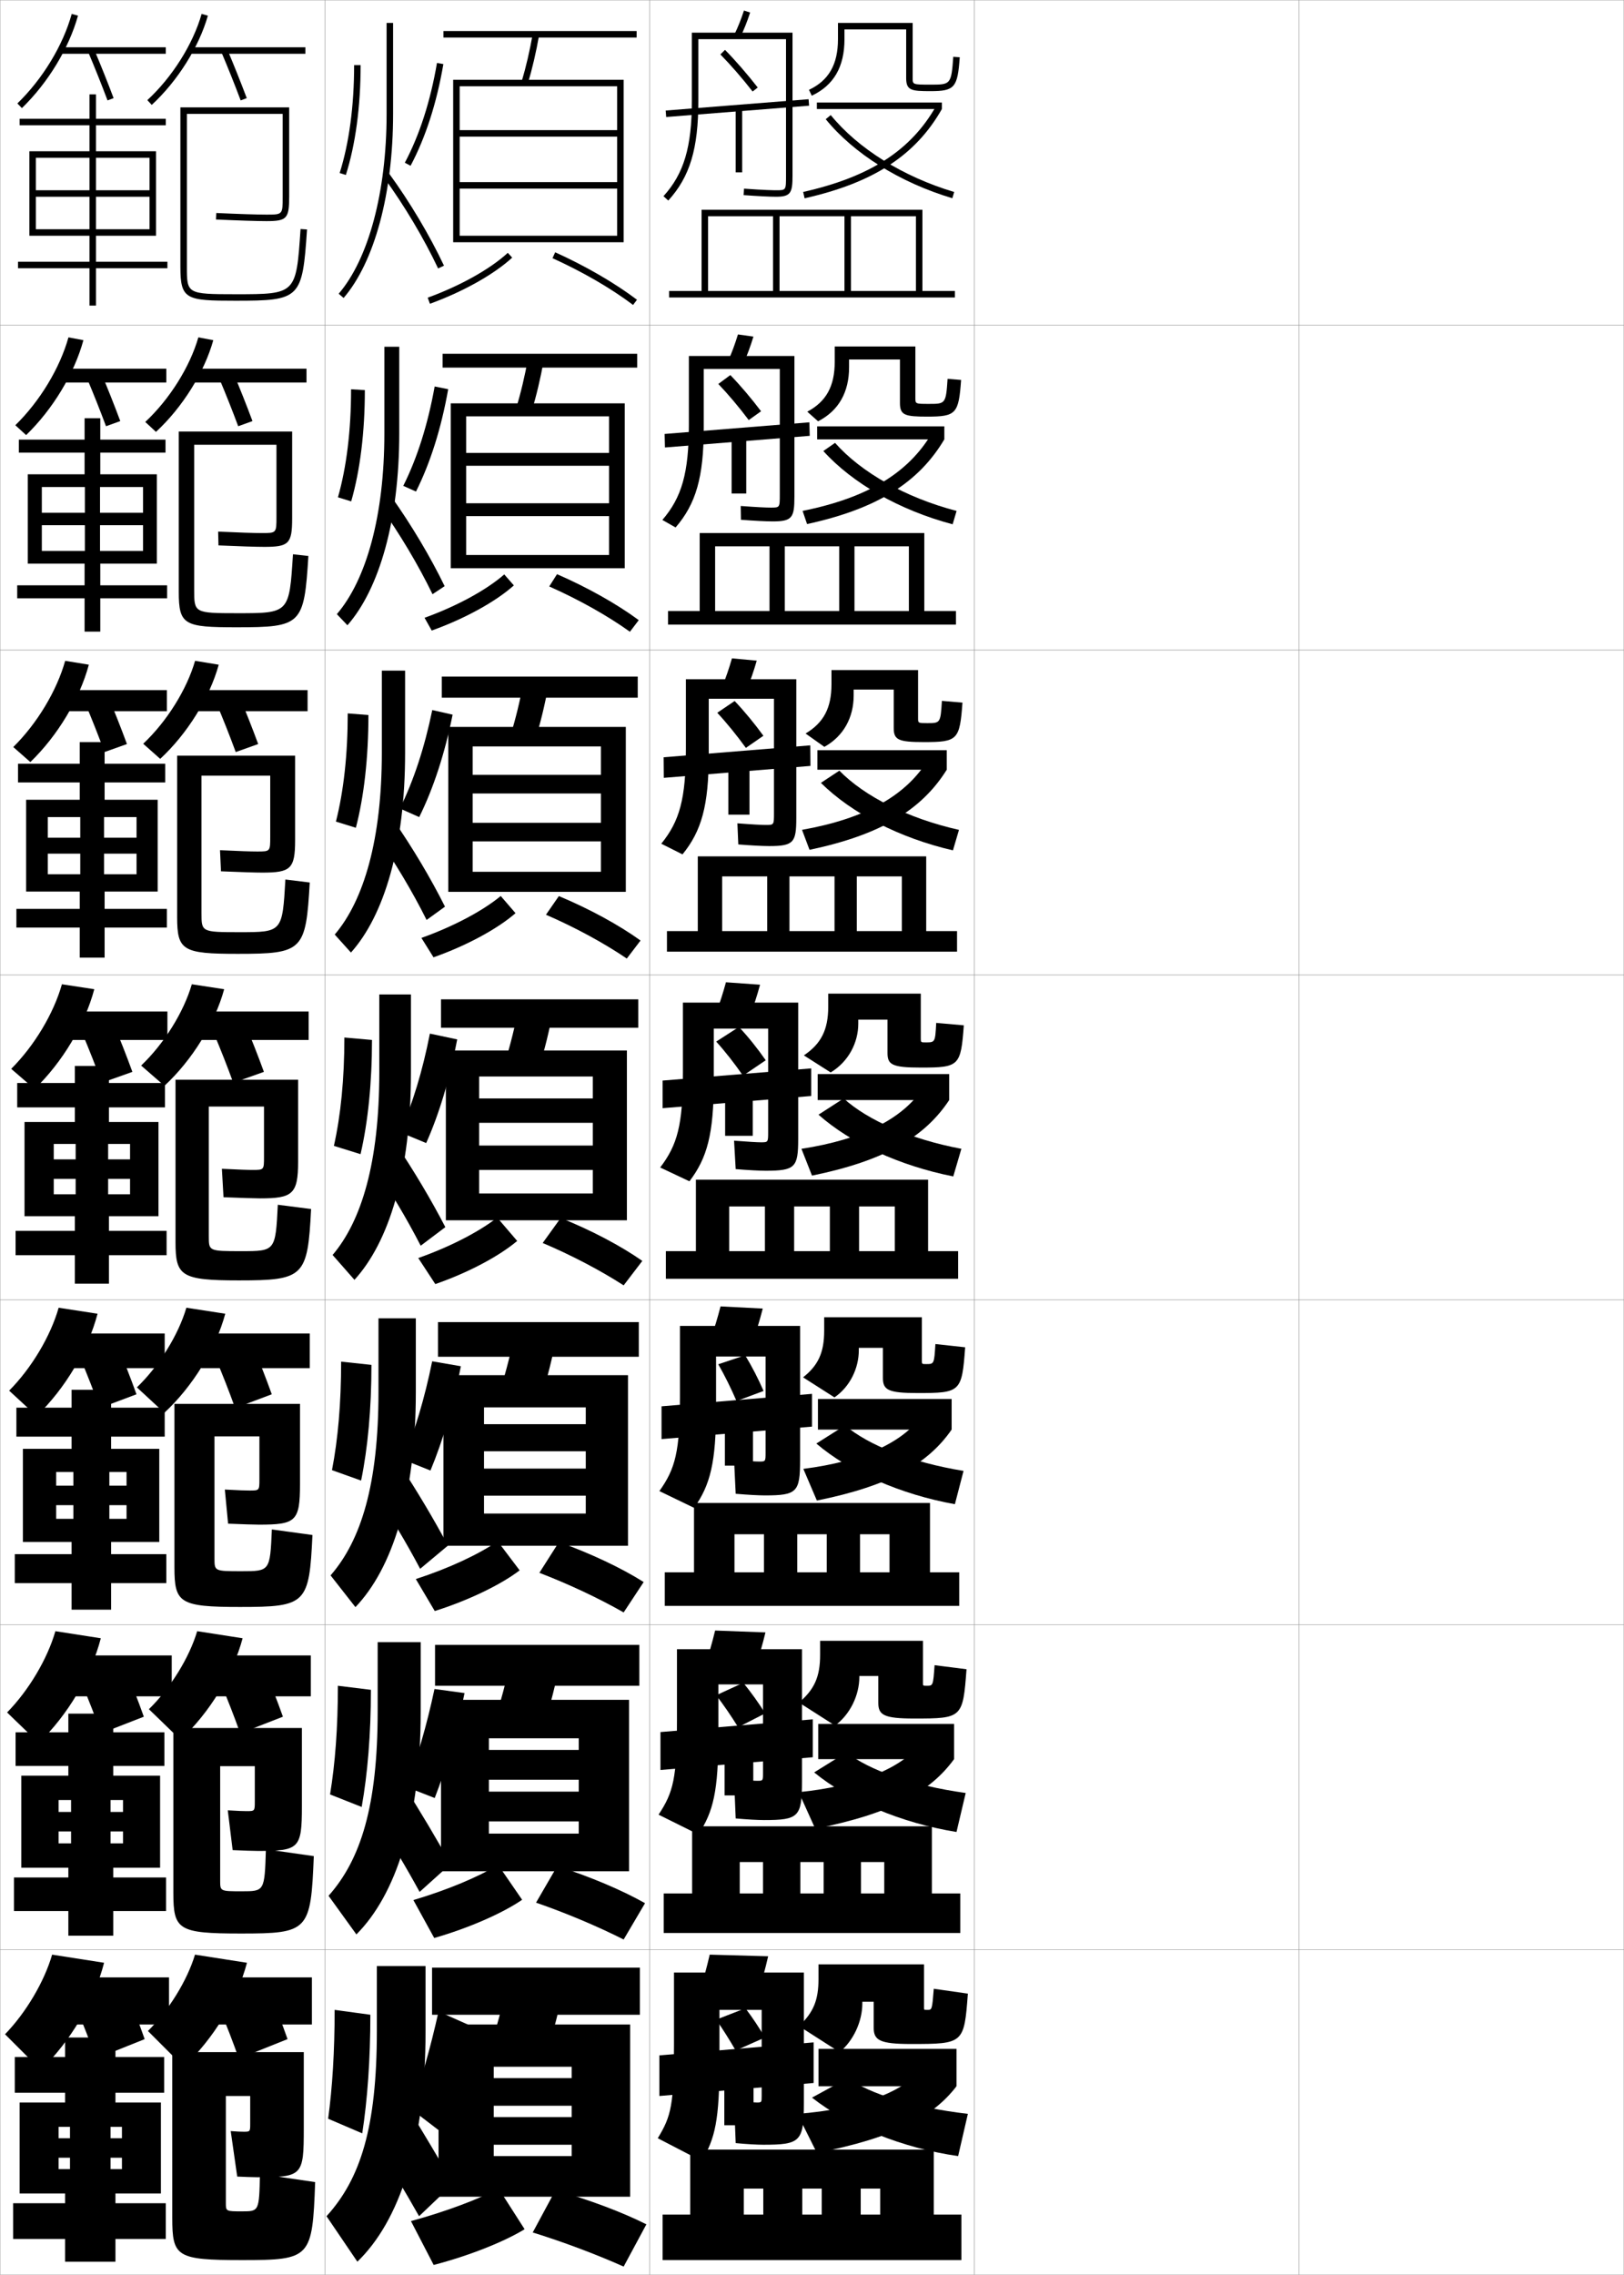 <?xml version="1.0" encoding="utf-8"?>
<!-- Generator: Adobe Illustrator 11 Build 225, SVG Export Plug-In . SVG Version: 6.0.0 Build 78)  -->
<!DOCTYPE svg PUBLIC "-//W3C//DTD SVG 1.0//EN"    "http://www.w3.org/TR/2001/REC-SVG-20010904/DTD/svg10.dtd">
<svg  xmlns="http://www.w3.org/2000/svg" xmlns:xlink="http://www.w3.org/1999/xlink" xmlns:a="http://ns.adobe.com/AdobeSVGViewerExtensions/3.0/"
	 width="500.1" height="700.1" viewBox="0 0 500.1 700.1"
	 overflow="visible" enable-background="new 0 0 500.1 700.1" xml:space="preserve">
		<g id="glyphs">
			<g>
				<rect x="0.05" y="0.05" fill="none" stroke="#999999" stroke-width="0.1" width="100" height="100"/> 
				<rect x="0.05" y="100.05" fill="none" stroke="#999999" stroke-width="0.1" width="100" height="100"/> 
				<rect x="0.05" y="200.05" fill="none" stroke="#999999" stroke-width="0.1" width="100" height="100"/> 
				<rect x="0.05" y="300.05" fill="none" stroke="#999999" stroke-width="0.1" width="100" height="100"/> 
				<rect x="0.05" y="400.05" fill="none" stroke="#999999" stroke-width="0.1" width="100" height="100"/> 
				<rect x="0.05" y="500.05" fill="none" stroke="#999999" stroke-width="0.1" width="100" height="100"/> 
				<rect x="0.05" y="600.05" fill="none" stroke="#999999" stroke-width="0.1" width="100" height="100"/> 
				<rect x="100.05" y="0.05" fill="none" stroke="#999999" stroke-width="0.1" width="100" height="100"/> 
				<rect x="100.05" y="100.05" fill="none" stroke="#999999" stroke-width="0.1" width="100" height="100"/> 
				<rect x="100.05" y="200.05" fill="none" stroke="#999999" stroke-width="0.1" width="100" height="100"/> 
				<rect x="100.05" y="300.05" fill="none" stroke="#999999" stroke-width="0.1" width="100" height="100"/> 
				<rect x="100.05" y="400.05" fill="none" stroke="#999999" stroke-width="0.1" width="100" height="100"/> 
				<rect x="100.05" y="500.05" fill="none" stroke="#999999" stroke-width="0.1" width="100" height="100"/> 
				<rect x="100.05" y="600.05" fill="none" stroke="#999999" stroke-width="0.1" width="100" height="100"/> 
				<rect x="200.05" y="0.05" fill="none" stroke="#999999" stroke-width="0.1" width="100" height="100"/> 
				<rect x="200.05" y="100.05" fill="none" stroke="#999999" stroke-width="0.1" width="100" height="100"/> 
				<rect x="200.05" y="200.05" fill="none" stroke="#999999" stroke-width="0.1" width="100" height="100"/> 
				<rect x="200.05" y="300.05" fill="none" stroke="#999999" stroke-width="0.1" width="100" height="100"/> 
				<rect x="200.05" y="400.05" fill="none" stroke="#999999" stroke-width="0.1" width="100" height="100"/> 
				<rect x="200.05" y="500.05" fill="none" stroke="#999999" stroke-width="0.1" width="100" height="100"/> 
				<rect x="200.05" y="600.05" fill="none" stroke="#999999" stroke-width="0.1" width="100" height="100"/> 
				<rect x="300.05" y="0.05" fill="none" stroke="#999999" stroke-width="0.1" width="100" height="100"/> 
				<rect x="300.05" y="100.05" fill="none" stroke="#999999" stroke-width="0.1" width="100" height="100"/> 
				<rect x="300.05" y="200.05" fill="none" stroke="#999999" stroke-width="0.1" width="100" height="100"/> 
				<rect x="300.05" y="300.05" fill="none" stroke="#999999" stroke-width="0.1" width="100" height="100"/> 
				<rect x="300.05" y="400.05" fill="none" stroke="#999999" stroke-width="0.1" width="100" height="100"/> 
				<rect x="300.05" y="500.05" fill="none" stroke="#999999" stroke-width="0.1" width="100" height="100"/> 
				<rect x="300.05" y="600.05" fill="none" stroke="#999999" stroke-width="0.1" width="100" height="100"/> 
				<rect x="400.05" y="0.05" fill="none" stroke="#999999" stroke-width="0.1" width="100" height="100"/> 
				<rect x="400.05" y="100.05" fill="none" stroke="#999999" stroke-width="0.1" width="100" height="100"/> 
				<rect x="400.05" y="200.05" fill="none" stroke="#999999" stroke-width="0.1" width="100" height="100"/> 
				<rect x="400.05" y="300.05" fill="none" stroke="#999999" stroke-width="0.1" width="100" height="100"/> 
				<rect x="400.05" y="400.05" fill="none" stroke="#999999" stroke-width="0.1" width="100" height="100"/> 
				<rect x="400.05" y="500.05" fill="none" stroke="#999999" stroke-width="0.1" width="100" height="100"/> 
				<rect x="400.05" y="600.05" fill="none" stroke="#999999" stroke-width="0.1" width="100" height="100"/> 
			</g>
			<g>
				<path d="M119.05,7.05v28c0,23.918-5.518,44.609-14.758,55.348l1.516,1.305
					c9.544-11.091,15.242-32.27,15.242-56.652v-28H119.05z"/>
				<path d="M118.242,54.64c6.245,8.557,12.321,18.754,16.673,27.977l1.809-0.854
					c-4.402-9.331-10.55-19.647-16.866-28.303L118.242,54.64z"/>
				<path d="M109.05,20.05c0,12.539-1.54,24.019-4.453,33.197l1.906,0.605
					c2.975-9.372,4.547-21.061,4.547-33.803H109.05z"/>
				<path d="M124.667,50.081l1.766,0.938c4.635-8.732,8.033-19.263,10.103-31.299
					l-1.971-0.34C132.531,31.208,129.201,41.536,124.667,50.081z"/>
			</g>
			<g>
				<path d="M118.363,106.716v26.667c0,25.191-5.508,44.979-14.632,55.624l3.255,3.42
					c9.864-11.227,15.96-32.477,15.96-59.044v-26.667H118.363z"/>
				<path d="M136.924,180.394c-4.383-9.022-10.253-18.875-16.388-27.502l-3.491,2.913
					c5.972,8.335,11.791,18.088,16.145,27.064L136.924,180.394z"/>
				<path d="M104.068,153.048l4.08,1.259c2.742-9.517,4.206-21.322,4.206-34.252
					l-4.242-0.254C108.112,132.402,106.714,143.787,104.068,153.048z"/>
				<path d="M128.099,151.274c4.438-8.856,7.783-19.466,9.918-31.499l-4.167-0.833
					c-2.106,11.718-5.362,21.995-9.665,30.584L128.099,151.274z"/>
			</g>
			<g>
				<path d="M117.582,206.383v25.334c0,26.464-5.497,45.348-14.505,55.898l4.994,5.536
					c10.185-11.361,16.678-32.683,16.678-61.435v-25.334H117.582z"/>
				<path d="M137.03,279.025c-4.364-8.714-9.957-18.104-15.91-26.702l-5.366,4.646
					c5.698,8.113,11.26,17.421,15.616,26.151L137.03,279.025z"/>
				<path d="M103.446,252.848l6.142,1.906c2.51-9.66,3.865-21.582,3.865-34.702
					l-6.371-0.502C107.081,232.215,105.823,243.506,103.446,252.848z"/>
				<path d="M129.094,251.464c4.398-8.904,7.876-19.535,10.286-31.524l-6.266-1.42
					c-2.381,11.568-5.741,21.735-9.962,30.298L129.094,251.464z"/>
			</g>
			<g>
				<g>
					<path d="M116.8,306.05v24c0,27.737-5.486,45.718-14.379,56.174l6.732,7.652
						c10.506-11.497,17.396-32.89,17.396-63.826v-24H116.8z"/>
					<path d="M137.137,377.656c-4.345-8.405-9.661-17.331-15.433-25.901l-7.241,6.38
						c5.424,7.891,10.729,16.754,15.087,25.238L137.137,377.656z"/>
					<path d="M102.823,352.648l8.203,2.553c2.277-9.805,3.523-21.843,3.523-35.151
						l-8.5-0.75C106.05,332.028,104.933,343.225,102.823,352.648z"/>
					<path d="M131.241,351.784c4.046-9.104,7.284-19.873,9.551-31.899l-8.412-1.788
						c-2.252,11.499-5.359,21.671-9.199,30.351L131.241,351.784z"/>
				</g>
				<g>
					<path d="M116.55,405.716v22.668c0,28.396-5.345,45.652-14.752,56.449l7.655,9.768
						c11.278-11.8,18.598-33.863,18.598-66.217v-22.668H116.55z"/>
					<path d="M137.941,475.663c-4.325-8.098-9.365-16.559-14.955-25.102l-8.161,7.92
						c5.149,7.669,10.198,16.087,14.558,24.326L137.941,475.663z"/>
					<path d="M102.232,452.448l8.969,3.203c2.045-9.949,3.182-22.104,3.182-35.602
						l-9.333-1C105.05,431.842,104.073,442.943,102.232,452.448z"/>
					<path d="M132.554,452.567c3.85-9.228,7.034-20.077,9.367-32.1l-8.831-1.52
						c-2.325,11.39-5.357,21.509-8.966,30.233L132.554,452.567z"/>
				</g>
				<g>
					<path d="M116.3,505.383v21.334c0,29.055-5.203,45.587-15.126,56.725l8.577,11.884
						c12.05-12.103,19.799-34.838,19.799-68.608v-21.334H116.3z"/>
					<path d="M138.746,573.669c-4.306-7.788-9.069-15.786-14.478-24.301L115.188,558.828
						c4.875,7.447,9.667,15.42,14.029,23.413L138.746,573.669z"/>
					<path d="M101.641,552.249l9.734,3.852c1.812-10.094,2.841-22.365,2.841-36.051
						l-10.167-1.25C104.05,531.655,103.214,542.662,101.641,552.249z"/>
					<path d="M133.866,553.35c3.653-9.351,6.785-20.28,9.184-32.3l-9.25-1.25
						c-2.398,11.28-5.356,21.347-8.733,30.116L133.866,553.35z"/>
				</g>
			</g>
			<g>
				<path d="M131.05,625.05v-20h-15v20c0,29.714-5.062,45.522-15.5,57l9.5,14
					C122.871,683.645,131.05,660.238,131.05,625.05z"/>
				<path d="M139.55,672.05c-4.286-7.479-8.773-15.014-14-23.5l-10,11
					c4.602,7.226,9.137,14.753,13.5,22.5L139.55,672.05z"/>
				<path d="M101.05,652.05l10.5,4.5c1.58-10.237,2.5-22.626,2.5-36.5l-11-1.5
					C103.05,631.469,102.355,642.381,101.05,652.05z"/>
				<path d="M135.05,655.55c3.457-9.474,6.535-20.483,9-32.5l-9-4
					c-2.471,11.171-5.354,21.185-8.5,30L135.05,655.55z"/>
			</g>
			<g>
				<rect x="136.55" y="9.55" width="59.5" height="2"/> 
				<path d="M160.592,25.264l1.916,0.572c1.414-4.738,2.567-9.682,3.526-15.112
					l-1.969-0.348C163.12,15.729,161.983,20.6,160.592,25.264z"/>
				<polygon points="190.05,72.55 141.55,72.55 141.55,74.55 192.05,74.55 
					192.05,24.55 139.55,24.55 139.55,74.55 141.55,74.55 141.55,26.55 
					190.05,26.55 190.05,40.05 141.55,40.05 141.55,42.05 190.05,42.05 
					190.05,56.05 141.55,56.05 141.55,58.05 190.05,58.05 "/>
				<path d="M131.708,91.61l0.684,1.879c10.253-3.731,19.725-9.041,25.336-14.203
					l-1.355-1.473C150.946,82.807,141.726,87.964,131.708,91.61z"/>
				<path d="M170.138,79.461c9.281,4.2,18.092,9.31,24.809,14.387l1.207-1.596
					c-6.833-5.164-15.779-10.354-25.191-14.613L170.138,79.461z"/>
			</g>
			<g>
				<rect x="136.299" y="108.883" width="59.917" height="4.25"/> 
				<path d="M163.681,126.705c1.501-4.933,2.735-10.112,3.772-15.844l-4.807-0.79
					c-1.026,5.667-2.247,10.785-3.728,15.656L163.681,126.705z"/>
				<polygon points="187.549,170.8 143.55,170.8 143.55,174.883 192.383,174.883 
					192.383,124.133 138.799,124.133 138.799,174.883 143.55,174.883 143.55,128.133 
					187.549,128.133 187.549,139.383 143.55,139.383 143.55,143.341 187.549,143.341 
					187.549,154.883 143.55,154.883 143.55,158.841 187.549,158.841 "/>
				<path d="M130.738,190.129l2.206,3.924c10.212-3.658,19.688-8.88,25.295-13.894
					l-2.957-3.377C149.814,181.558,140.705,186.536,130.738,190.129z"/>
				<path d="M169.131,180.486c9.111,4.037,17.957,8.998,24.85,13.937l2.722-3.572
					c-6.763-4.986-15.738-10.037-25.173-14.146L169.131,180.486z"/>
			</g>
			<g>
				<rect x="136.05" y="208.216" width="60.333" height="6.5"/> 
				<path d="M164.854,227.573c1.587-5.127,2.902-10.542,4.018-16.574l-7.646-1.232
					c-1.106,5.98-2.41,11.347-3.982,16.425L164.854,227.573z"/>
				<polygon points="185.05,268.3 145.55,268.3 145.55,274.466 192.716,274.466 
					192.716,223.716 138.05,223.716 138.05,274.466 145.55,274.466 145.55,229.716 
					185.05,229.716 185.05,238.466 145.55,238.466 145.55,244.195 185.05,244.195 
					185.05,253.217 145.55,253.217 145.55,258.945 185.05,258.945 "/>
				<path d="M129.769,288.648l3.728,5.969c10.171-3.584,19.653-8.72,25.255-13.585
					L154.195,275.75C148.683,280.31,139.684,285.108,129.769,288.648z"/>
				<path d="M168.125,281.511c8.941,3.874,17.821,8.688,24.891,13.488l4.236-5.549
					c-6.692-4.808-15.696-9.72-25.154-13.679L168.125,281.511z"/>
			</g>
			<g>
				<g>
					<rect x="135.8" y="307.55" width="60.75" height="8.75"/> 
					<path d="M166.028,328.442c1.674-5.322,3.069-10.973,4.264-17.306l-10.484-1.674
						c-1.188,6.294-2.574,11.908-4.236,17.194L166.028,328.442z"/>
					<polygon points="182.55,338.05 147.55,338.05 147.55,345.55 182.55,345.55 
						182.55,352.55 147.55,352.55 147.55,360.05 182.55,360.05 182.55,367.3 
						147.55,367.3 147.55,375.55 193.05,375.55 193.05,323.3 137.3,323.3 
						137.3,375.55 147.55,375.55 147.55,331.3 182.55,331.3 "/>
					<path d="M128.8,387.167l5.25,8.015c10.131-3.511,19.617-8.56,25.215-13.276
						l-6.158-7.187C147.551,379.062,138.663,383.681,128.8,387.167z"/>
					<path d="M167.118,382.535c8.771,3.711,17.686,8.377,24.932,13.039l5.75-7.526
						c-6.621-4.629-15.654-9.402-25.136-13.211L167.118,382.535z"/>
				</g>
				<g>
					<rect x="134.883" y="406.884" width="61.834" height="10.666"/> 
					<path d="M166.869,429.312c1.76-5.518,3.236-11.403,4.509-18.037l-12.656-2.115
						c-1.269,6.607-2.738,12.469-4.491,17.963L166.869,429.312z"/>
					<polygon points="180.383,438.3 149.05,438.3 149.05,446.634 180.383,446.634 
						180.383,451.966 149.05,451.966 149.05,460.3 180.383,460.3 180.383,465.8 
						149.05,465.8 149.05,475.716 193.383,475.716 193.383,423.216 136.55,423.216 
						136.55,475.716 149.05,475.716 149.05,433.134 180.383,433.134 "/>
					<path d="M128.05,485.962l5.833,9.842c10.447-3.301,20.334-8.101,26.143-12.518
						l-6.772-8.957C147.509,478.3,138.295,482.638,128.05,485.962z"/>
					<path d="M166.096,484.04c8.948,3.435,18.277,7.814,25.954,12.193l6.167-9.352
						c-6.806-4.295-16.244-8.775-26.091-12.307L166.096,484.04z"/>
				</g>
				<g>
					<rect x="133.966" y="506.217" width="62.917" height="12.583"/> 
					<path d="M167.709,530.181c1.846-5.712,3.403-11.834,4.754-18.769l-14.828-2.558
						c-1.349,6.921-2.903,13.031-4.745,18.731L167.709,530.181z"/>
					<polygon points="178.216,538.55 150.55,538.55 150.55,547.717 178.216,547.717 
						178.216,551.383 150.55,551.383 150.55,560.55 178.216,560.55 178.216,564.3 
						150.55,564.3 150.55,575.883 193.716,575.883 193.716,523.133 135.8,523.133 
						135.8,575.883 150.55,575.883 150.55,534.967 178.216,534.967 "/>
					<path d="M127.3,584.756l6.417,11.671c10.763-3.093,21.052-7.643,27.071-11.759
						l-7.386-10.729C147.467,577.539,137.927,581.594,127.3,584.756z"/>
					<path d="M165.073,585.545c9.125,3.158,18.87,7.253,26.977,11.347l6.583-11.176
						c-6.99-3.96-16.834-8.149-27.045-11.403L165.073,585.545z"/>
				</g>
			</g>
			<g>
				<rect x="133.05" y="605.55" width="64" height="14.5"/> 
				<path d="M168.55,631.05c1.933-5.907,3.57-12.265,5-19.5l-17-3
					c-1.43,7.235-3.067,13.593-5,19.5L168.55,631.05z"/>
				<polygon points="194.05,676.05 194.05,623.05 135.05,623.05 135.05,676.05 
					152.05,676.05 152.05,636.05 176.05,636.05 176.05,639.55 152.05,639.55 
					152.05,648.05 176.05,648.05 176.05,651.55 152.05,651.55 152.05,660.05 
					176.05,660.05 176.05,663.55 152.05,663.55 152.05,676.05 "/>
				<path d="M126.55,683.55l7,13.5c11.079-2.884,21.77-7.185,28-11l-8-12.5
					C147.426,676.777,137.559,680.55,126.55,683.55z"/>
				<path d="M164.05,687.05c9.303,2.882,19.462,6.691,28,10.5l7-13
					c-7.174-3.626-17.424-7.522-28-10.5L164.05,687.05z"/>
			</g>
			<polygon points="46.05,48.55 46.05,70.55 29.55,70.55 29.55,60.55 
				46.05,60.55 46.05,58.55 29.55,58.55 29.55,48.55 27.55,48.55 
				27.55,58.55 11.05,58.55 11.05,60.55 27.55,60.55 27.55,70.55 
				11.05,70.55 11.05,72.55 27.55,72.55 27.55,80.55 5.55,80.55 
				5.55,82.55 27.55,82.55 27.55,94.05 29.55,94.05 29.55,82.55 
				51.55,82.55 51.55,80.55 29.55,80.55 29.55,72.55 48.05,72.55 
				48.05,46.55 29.55,46.55 29.55,38.55 51.05,38.55 51.05,36.55 
				29.55,36.55 29.55,29.05 27.55,29.05 27.55,36.55 6.05,36.55 
				6.05,38.55 27.55,38.55 27.55,46.55 9.05,46.55 9.05,72.55 
				11.05,72.55 11.05,48.55 "/>
			<polygon points="44.05,149.883 44.05,169.55 30.8,169.55 30.8,161.634 
				44.05,161.634 44.05,157.799 30.8,157.799 30.8,149.883 26.133,149.883 
				26.133,157.799 12.883,157.799 12.883,161.634 26.133,161.634 26.133,169.55 
				12.883,169.55 12.883,173.467 26.049,173.467 26.049,180.133 5.3,180.133 
				5.3,184.134 26.049,184.134 26.049,194.383 30.883,194.383 30.883,184.134 
				51.466,184.134 51.466,180.133 30.883,180.133 30.883,173.467 48.299,173.467 
				48.299,145.966 30.883,145.966 30.883,139.299 50.966,139.299 50.966,135.299 
				30.883,135.299 30.883,128.716 26.049,128.716 26.049,135.299 5.799,135.299 
				5.799,139.299 26.049,139.299 26.049,145.966 8.549,145.966 8.549,173.467 
				12.883,173.467 12.883,149.883 "/>
			<polygon points="42.05,251.467 42.05,269.05 32.05,269.05 32.05,262.717 
				42.05,262.717 42.05,257.8 32.05,257.8 32.05,251.467 24.716,251.467 
				24.716,257.8 14.716,257.8 14.716,262.717 24.716,262.717 24.716,269.05 
				14.716,269.05 14.716,274.384 24.55,274.384 24.55,279.717 5.05,279.717 
				5.05,285.467 24.55,285.467 24.55,294.716 32.216,294.716 32.216,285.467 
				51.383,285.467 51.383,279.717 32.216,279.717 32.216,274.384 48.55,274.384 
				48.55,246.133 32.216,246.133 32.216,240.8 50.883,240.8 50.883,235.05 
				32.216,235.05 32.216,228.383 24.55,228.383 24.55,235.05 5.55,235.05 
				5.55,240.8 24.55,240.8 24.55,246.133 8.05,246.133 8.05,274.384 
				14.716,274.384 14.716,251.467 "/>
			<g>
				<polygon points="40.05,352.05 40.05,367.55 33.3,367.55 33.3,362.8 
					40.05,362.8 40.05,356.8 33.3,356.8 33.3,352.05 23.3,352.05 
					23.3,356.8 16.55,356.8 16.55,362.8 23.3,362.8 23.3,367.55 
					16.55,367.55 16.55,374.3 23.05,374.3 23.05,378.8 4.8,378.8 
					4.8,386.3 23.05,386.3 23.05,395.05 33.55,395.05 33.55,386.3 
					51.3,386.3 51.3,378.8 33.55,378.8 33.55,374.3 48.8,374.3 
					48.8,345.3 33.55,345.3 33.55,340.8 50.8,340.8 50.8,333.3 
					33.55,333.3 33.55,328.05 23.05,328.05 23.05,333.3 5.3,333.3 
					5.3,340.8 23.05,340.8 23.05,345.3 7.55,345.3 7.55,374.3 
					16.55,374.3 16.55,352.05 "/>
				<polygon points="38.967,453.009 38.967,467.425 33.675,467.425 33.675,463.216 
					38.967,463.216 38.967,457.216 33.675,457.216 33.675,453.009 22.592,453.009 
					22.592,457.216 17.3,457.216 17.3,463.216 22.592,463.216 22.592,467.425 
					17.3,467.425 17.3,474.55 22.05,474.55 22.05,478.3 4.55,478.3 
					4.55,487.216 22.05,487.216 22.05,495.384 34.217,495.384 34.217,487.216 
					51.217,487.216 51.217,478.3 34.217,478.3 34.217,474.55 49.05,474.55 
					49.05,445.884 34.217,445.884 34.217,442.134 50.717,442.134 50.717,433.216 
					34.217,433.216 34.217,427.716 22.05,427.716 22.05,433.216 5.05,433.216 
					5.05,442.134 22.05,442.134 22.05,445.884 7.05,445.884 7.05,474.55 
					17.3,474.55 17.3,453.009 "/>
				<polygon points="37.883,553.967 37.883,567.3 34.05,567.3 34.05,563.633 
					37.883,563.633 37.883,557.633 34.05,557.633 34.05,553.967 21.883,553.967 
					21.883,557.633 18.05,557.633 18.05,563.633 21.883,563.633 21.883,567.3 
					18.05,567.3 18.05,574.8 21.05,574.8 21.05,577.8 4.3,577.8 
					4.3,588.133 21.05,588.133 21.05,595.717 34.883,595.717 34.883,588.133 
					51.133,588.133 51.133,577.8 34.883,577.8 34.883,574.8 49.3,574.8 
					49.3,546.467 34.883,546.467 34.883,543.467 50.633,543.467 50.633,533.133 
					34.883,533.133 34.883,527.383 21.05,527.383 21.05,533.133 4.8,533.133 
					4.8,543.467 21.05,543.467 21.05,546.467 6.55,546.467 6.55,574.8 
					18.05,574.8 18.05,553.967 "/>
			</g>
			<polygon points="37.55,654.55 37.55,667.55 34.05,667.55 34.05,664.05 
				37.55,664.05 37.55,658.05 34.05,658.05 34.05,654.55 21.55,654.55 
				21.55,658.05 18.05,658.05 18.05,664.05 21.55,664.05 21.55,667.55 
				18.05,667.55 18.05,675.05 20.05,675.05 20.05,678.05 4.05,678.05 
				4.05,689.05 20.05,689.05 20.05,696.05 35.55,696.05 35.55,689.05 
				51.05,689.05 51.05,678.05 35.55,678.05 35.55,675.05 49.55,675.05 
				49.55,647.05 35.55,647.05 35.55,644.05 50.55,644.05 50.55,633.05 
				35.55,633.05 35.55,627.05 20.05,627.05 20.05,633.05 4.55,633.05 
				4.55,644.05 20.05,644.05 20.05,647.05 6.05,647.05 6.05,675.05 
				18.05,675.05 18.05,654.55 "/>
			<g>
				<g>
					<path d="M45.372,30.814l1.355,1.471c7.938-7.317,14.561-17.841,17.284-27.463
						l-1.924-0.545C59.458,13.564,53.053,23.733,45.372,30.814z"/>
					<rect x="58.55" y="14.55" width="35.5" height="2"/> 
					<path d="M68.129,15.939c2.075,4.899,4.145,10.073,5.985,14.963l1.871-0.705
						c-1.85-4.914-3.93-10.114-6.015-15.037L68.129,15.939z"/>
				</g>
				<g>
					<path d="M44.735,129.854l3.296,3.059c8.139-7.517,14.886-18.311,17.653-28.219
						l-4.603-0.871C58.49,112.887,52.213,122.888,44.735,129.854z"/>
					<rect x="59.383" y="113.467" width="35" height="4.25"/> 
					<path d="M67.366,116.125c2.083,4.917,4.159,10.137,5.988,15.052l4.393-1.587
						c-1.836-4.936-3.921-10.177-6.012-15.115L67.366,116.125z"/>
				</g>
				<g>
					<path d="M44.099,228.894l5.236,4.646c8.34-7.717,15.211-18.782,18.022-28.975
						l-7.282-1.197C57.522,212.21,51.373,222.042,44.099,228.894z"/>
					<rect x="60.216" y="212.383" width="34.501" height="6.5"/> 
					<path d="M66.603,216.31c2.092,4.935,4.173,10.201,5.99,15.141l6.914-2.469
						c-1.822-4.957-3.912-10.24-6.01-15.192L66.603,216.31z"/>
				</g>
			</g>
			<g>
				<path d="M45.55,625.05l11,11c9.146-8.515,16.513-20.664,19.5-32l-16-2.5
					C57.648,609.5,52.014,618.66,45.55,625.05z"/>
				<rect x="63.55" y="608.55" width="32.5" height="14.5"/> 
				<path d="M67.55,618.05c2.122,5.009,4.23,10.457,6,15.5l15-6
					c-1.77-5.043-3.878-10.491-6-15.5L67.55,618.05z"/>
			</g>
			<g>
				<path d="M45.853,526.011l9.727,9.411c8.945-8.315,16.188-20.193,19.131-31.243
					l-13.987-2.175C58.283,510.177,52.52,519.505,45.853,526.011z"/>
				<rect x="63.716" y="509.466" width="32" height="12.584"/> 
				<path d="M67.979,518.031c2.114,4.99,4.216,10.393,5.997,15.41l13.146-5.117
					c-1.783-5.021-3.887-10.429-6.002-15.423L67.979,518.031z"/>
			</g>
			<g>
				<path d="M42.157,426.972l8.452,7.823c8.743-8.116,15.861-19.723,18.761-30.487
					l-11.975-1.849C54.919,410.854,49.026,420.351,42.157,426.972z"/>
				<rect x="61.884" y="410.383" width="33.5" height="10.667"/> 
				<path d="M66.409,418.014c2.107,4.972,4.201,10.328,5.996,15.32l11.289-4.234
					c-1.795-5-3.895-10.366-6.004-15.347L66.409,418.014z"/>
			</g>
			<g>
				<path d="M43.461,327.933l7.178,6.234c8.542-7.916,15.536-19.252,18.392-29.73
					l-9.961-1.523C56.554,311.532,50.533,321.196,43.461,327.933z"/>
				<rect x="61.05" y="311.3" width="34" height="8.75"/> 
				<path d="M65.839,317.995c2.1,4.953,4.188,10.265,5.993,15.23l9.436-3.352
					c-1.81-4.979-3.903-10.303-6.007-15.27L65.839,317.995z"/>
			</g>
			<g>
				<g>
					<path d="M5.354,31.831l1.391,1.438c8.031-7.78,14.487-18.417,17.269-28.451
						l-1.928-0.535C19.396,13.989,13.141,24.288,5.354,31.831z"/>
					<rect x="18.55" y="14.55" width="32.5" height="2"/> 
					<path d="M27.129,15.939c2.075,4.899,4.145,10.073,5.985,14.963l1.871-0.705
						c-1.85-4.914-3.93-10.114-6.015-15.037L27.129,15.939z"/>
				</g>
				<g>
					<path d="M4.721,130.868l3.325,3.031C16.263,125.952,22.871,115,25.687,104.689
						l-4.607-0.862C18.438,113.297,12.286,123.472,4.721,130.868z"/>
					<rect x="18.717" y="113.467" width="32.5" height="4.25"/> 
					<path d="M26.657,116.125c2.083,4.917,4.159,10.137,5.988,15.052l4.393-1.587
						c-1.836-4.936-3.921-10.177-6.012-15.115L26.657,116.125z"/>
				</g>
				<g>
					<path d="M4.087,229.904l5.26,4.625c8.402-8.113,15.162-19.381,18.013-29.967
						l-7.286-1.19C17.48,212.605,11.432,222.655,4.087,229.904z"/>
					<rect x="18.884" y="212.383" width="32.5" height="6.5"/> 
					<path d="M26.186,216.31c2.092,4.935,4.173,10.201,5.991,15.141l6.914-2.469
						c-1.823-4.957-3.912-10.24-6.01-15.192L26.186,216.31z"/>
				</g>
			</g>
			<g>
				<path d="M1.55,626.05l11,11c9.146-8.78,16.513-21.31,19.5-33l-16-2.5
					C13.648,609.838,8.014,619.388,1.55,626.05z"/>
				<rect x="19.55" y="608.55" width="32.5" height="14.5"/> 
				<path d="M23.55,618.05c2.122,5.009,4.23,10.457,6,15.5l15-6
					c-1.77-5.043-3.878-10.491-6-15.5L23.55,618.05z"/>
			</g>
			<g>
				<path d="M2.184,527.013l9.731,9.406c8.961-8.613,16.176-20.827,19.129-32.241
					l-13.988-2.173C14.606,510.529,8.868,520.204,2.184,527.013z"/>
				<rect x="19.383" y="509.466" width="33.5" height="12.584"/> 
				<path d="M25.146,518.031c2.115,4.99,4.217,10.393,5.998,15.41l13.146-5.117
					c-1.783-5.021-3.887-10.429-6.003-15.423L25.146,518.031z"/>
			</g>
			<g>
				<path d="M2.817,427.977l8.465,7.812c8.773-8.446,15.837-20.345,18.756-31.483
					l-11.977-1.845C15.564,411.222,9.723,421.021,2.817,427.977z"/>
				<rect x="19.216" y="410.383" width="31.501" height="10.667"/> 
				<path d="M24.743,418.014c2.106,4.972,4.201,10.328,5.995,15.32l11.29-4.234
					c-1.796-5-3.895-10.366-6.004-15.347L24.743,418.014z"/>
			</g>
			<g>
				<path d="M3.452,328.94l7.195,6.219c8.589-8.28,15.5-19.863,18.385-30.726
					l-9.965-1.518C16.522,311.913,10.577,321.838,3.452,328.94z"/>
				<rect x="19.05" y="311.3" width="32.5" height="8.75"/> 
				<path d="M25.339,317.995c2.1,4.953,4.188,10.265,5.993,15.23l9.436-3.352
					c-1.81-4.979-3.903-10.303-6.007-15.27L25.339,317.995z"/>
			</g>
			<path d="M53.05,682.55c0,12.002,1.299,13,21.5,13c21.109,0,21.66-0.572,22.5-24l-17-2.5
				c-0.247,11.477-0.275,11.5-5.5,11.5c-4.984,0-5-0.008-5-2.58v-32.92h7.5v8.5
				c0,2.473-0.031,2.5-2,2.5c-0.734,0-2.042-0.04-4-0.2l2,14
				c1.814,0.098,5.147,0.2,6,0.2c14.13,0,14.5-0.398,14.5-15v-23.5h-40.5V682.55z"/>
			<path d="M96.633,571.228l-14.75-2.105c-0.403,12.906-0.437,12.928-7.417,12.928
				c-6.648,0-6.667-0.014-6.667-3.233v-35.267h10.667v10.833c0,2.978-0.026,3-2.5,3
				c-1.005,0-2.62-0.051-5.823-0.25l1.5,12.25c3.09,0.14,6.65,0.251,7.76,0.251
				c12.738,0,13.564-0.691,13.564-13.751v-24.083H53.383v50.666
				c0,11.466,1.426,12.584,20.833,12.584
				C94.987,595.05,95.72,594.303,96.633,571.228z"/>
			<path d="M96.217,472.405l-12.499-1.711c-0.56,12.836-0.598,12.855-9.334,12.855
				c-8.311,0-8.333-0.02-8.333-3.887v-37.613h13.833v13.167c0,3.481-0.021,3.5-3,3.5
				c-1.276,0-3.199-0.062-7.647-0.3l1,10.5
				c4.366,0.182,8.153,0.301,9.52,0.301c11.345,0,12.627-0.984,12.627-12.501
				v-24.667H53.716v50.333c0,10.928,1.553,12.167,20.167,12.167
				C94.315,494.55,95.231,493.629,96.217,472.405z"/>
			<g>
				<path d="M95.8,372.083l-10.248-1.316c-0.716,14.266-0.759,14.283-11.252,14.283
					c-9.974,0-10-0.025-10-4.54v-39.96h17v15.5c0,3.986-0.016,4-3.5,4
					c-1.547,0-3.777-0.073-9.471-0.35l0.5,8.75c5.642,0.225,9.656,0.352,11.279,0.352
					c9.953,0,11.691-1.277,11.691-11.252v-25.25h-37.75v50c0,10.391,1.68,11.75,19.5,11.75
					C93.644,394.05,94.742,392.955,95.8,372.083z"/>
				<path d="M95.382,271.594l-7.498-0.922c-0.926,16.199-0.955,16.211-14.169,16.211
					c-11.649,0-11.667-0.07-11.667-5.86v-42.307h21.167v18.833
					c0,4.49-0.011,4.5-4,4.5c-2.009,0-5.421-0.111-11.465-0.399l0.302,6.499
					c6.02,0.254,10.633,0.401,12.702,0.401c8.729,0,10.127-1.109,10.127-10.001
					v-26H54.549v49.667c0,10.313,1.681,11.333,18.667,11.333
					C93.262,293.549,94.2,292.615,95.382,271.594z"/>
				<path d="M94.965,171.105l-4.747-0.528c-1.137,18.133-1.151,18.139-17.085,18.139
					c-13.325,0-13.333-0.114-13.333-7.18v-44.653h25.333v22.167c0,4.996-0.005,5-4.5,5
					c-2.47,0-7.065-0.149-13.459-0.449l0.104,4.249
					c6.397,0.284,11.609,0.451,14.125,0.451c7.504,0,8.564-0.939,8.564-8.75v-26.75
					H55.05v49.333c0,10.236,1.682,10.917,17.833,10.917
					C92.88,193.05,93.658,192.275,94.965,171.105z"/>
				<path d="M82.05,68.05c6.28,0,7-0.771,7-7.5v-27.5h-33.5v49c0,10.16,1.683,10.5,17,10.5
					c19.949,0,20.565-0.615,21.998-21.933l-1.996-0.134
					c-1.348,20.067-1.348,20.067-20.002,20.067c-15,0-15-0.159-15-8.5v-47h29.5v25.5c0,5.5,0,5.5-5,5.5
					c-2.932,0-8.709-0.187-15.453-0.499l-0.094,1.998
					C73.277,67.862,79.089,68.05,82.05,68.05z"/>
			</g>
			<polygon points="206.05,89.55 206.05,91.55 294.05,91.55 294.05,89.55 
				284.05,89.55 284.05,64.55 216.05,64.55 216.05,89.55 218.05,89.55 
				218.05,66.55 238.05,66.55 238.05,89.55 240.05,89.55 240.05,66.55 
				260.05,66.55 260.05,89.55 262.05,89.55 262.05,66.55 282.05,66.55 
				282.05,89.55 "/>
			<g>
				<polygon points="205.716,188.049 205.716,192.216 294.383,192.216 294.383,188.049 
					284.633,188.049 284.633,164.05 215.466,164.05 215.466,188.049 220.216,188.049 
					220.216,168.133 236.966,168.133 236.966,188.049 241.674,188.049 241.674,168.133 
					258.425,168.133 258.425,188.049 263.133,188.049 263.133,168.133 279.883,168.133 
					279.883,188.049 "/>
				<polygon points="205.383,286.55 205.383,292.883 294.716,292.883 294.716,286.55 
					285.216,286.55 285.216,263.55 214.883,263.55 214.883,286.55 222.383,286.55 
					222.383,269.717 236.258,269.717 236.258,286.55 243.112,286.55 243.112,269.717 
					256.987,269.717 256.987,286.55 263.841,286.55 263.841,269.717 277.716,269.717 
					277.716,286.55 "/>
				<polygon points="205.05,385.05 205.05,393.55 295.05,393.55 295.05,385.05 
					285.8,385.05 285.8,363.05 214.3,363.05 214.3,385.05 224.55,385.05 
					224.55,371.3 235.55,371.3 235.55,385.05 244.55,385.05 244.55,371.3 
					255.55,371.3 255.55,385.05 264.55,385.05 264.55,371.3 275.55,371.3 
					275.55,385.05 "/>
				<polygon points="204.717,483.884 204.717,494.216 295.384,494.216 295.384,483.884 
					286.384,483.884 286.384,462.55 213.717,462.55 213.717,483.884 226.175,483.884 
					226.175,472.175 235.258,472.175 235.258,483.884 245.508,483.884 245.508,472.175 
					254.591,472.175 254.591,483.884 264.841,483.884 264.841,472.175 273.925,472.175 
					273.925,483.884 "/>
				<polygon points="204.383,582.717 204.383,594.883 295.717,594.883 295.717,582.717 
					286.967,582.717 286.967,562.05 213.133,562.05 213.133,582.717 227.8,582.717 
					227.8,573.05 234.966,573.05 234.966,582.717 246.466,582.717 246.466,573.05 
					253.633,573.05 253.633,582.717 265.133,582.717 265.133,573.05 272.3,573.05 
					272.3,582.717 "/>
			</g>
			<polygon points="204.05,681.55 204.05,695.55 296.05,695.55 296.05,681.55 
				287.55,681.55 287.55,661.55 212.55,661.55 212.55,681.55 229.05,681.55 
				229.05,673.55 235.05,673.55 235.05,681.55 247.05,681.55 247.05,673.55 
				253.05,673.55 253.05,681.55 265.05,681.55 265.05,673.55 271.05,673.55 
				271.05,681.55 "/>
			<g>
				<path d="M260.05,9.05h19v15c0,3.83,1.678,4,7.5,4c7.418,0,8.343-1.072,8.998-10.43
					l-1.996-0.141c-0.6,8.57-0.84,8.57-7.002,8.57c-5.5,0-5.5-0.037-5.5-2v-17h-23v5
					c0,7.777-2.836,12.732-8.926,15.595l0.852,1.811
					c6.779-3.188,10.074-8.88,10.074-17.405V9.05z"/>
				<rect x="251.55" y="31.55" width="38.5" height="2"/> 
				<path d="M247.331,59.074l0.438,1.951c21.168-4.756,34.207-13.229,42.281-27.476
					l-1.74-0.986C280.538,46.276,267.899,54.452,247.331,59.074z"/>
				<path d="M254.274,36.681c8.664,10.643,22.875,19.509,38.988,24.327l0.574-1.916
					c-15.74-4.706-29.595-13.335-38.012-23.673L254.274,36.681z"/>
			</g>
			<g>
				<g>
					<path d="M261.466,110.633h15.667v13.417c0,3.752,1.571,4.167,8.417,4.167
						c8.885,0,9.673-0.866,10.415-11.286l-4.164-0.344
						c-0.505,7.709-0.67,7.714-5.751,7.714c-4.162,0-4.167-0.029-4.167-1.754
						v-15.913h-24.833v4.667c0,7.565-2.625,12.298-8.451,15.396l3.318,2.957
						c6.363-3.236,9.549-8.989,9.549-16.604V110.633z"/>
					<rect x="251.633" y="131.216" width="39.167" height="4"/> 
					<path d="M247.154,157.232l1.375,4.051c21.554-4.694,34.357-12.743,42.271-26.067
						l-3.827-1.908C279.71,145.567,267.22,153.181,247.154,157.232z"/>
					<path d="M253.533,138.803c9.062,10.007,23.554,18.244,39.825,22.552l1.216-4.111
						c-15.754-4.122-29.368-11.84-37.425-20.948L253.533,138.803z"/>
				</g>
				<g>
					<path d="M262.883,212.216h12.333v11.833c0,3.674,1.465,4.333,9.334,4.333
						c10.353,0,11.003-0.66,11.832-12.143l-6.332-0.547
						c-0.41,6.848-0.5,6.857-4.5,6.857c-2.823,0-2.834-0.02-2.834-1.509v-14.825
						h-26.666v4.333c0,7.353-2.413,11.863-7.976,15.198l5.784,4.104
						c5.947-3.285,9.024-9.099,9.024-15.802V212.216z"/>
					<rect x="251.716" y="230.883" width="39.834" height="6"/> 
					<path d="M246.977,255.391l2.312,6.15c21.94-4.632,34.508-12.255,42.261-24.659
						l-5.914-2.829C278.883,244.859,266.54,251.91,246.977,255.391z"/>
					<path d="M252.792,240.927c9.462,9.371,24.232,16.979,40.662,20.775l1.857-6.305
						c-15.767-3.539-29.141-10.345-36.837-18.224L252.792,240.927z"/>
				</g>
				<g>
					<path d="M264.3,313.8h9v10.25c0,3.596,1.357,4.5,10.25,4.5c11.82,0,12.333-0.454,13.25-13
						l-8.5-0.75c-0.315,5.987-0.331,6-3.25,6c-1.484,0-1.5-0.011-1.5-1.263v-13.737h-28.5v4
						c0,7.141-2.201,11.429-7.5,15l8.25,5.25c5.531-3.334,8.5-9.208,8.5-15V313.8z"/>
					<rect x="251.8" y="330.55" width="40.5" height="8"/> 
					<path d="M246.8,353.55l3.25,8.25c22.326-4.571,34.658-11.769,42.25-23.25l-8-3.75
						C278.056,344.15,265.86,350.64,246.8,353.55z"/>
					<path d="M252.05,343.05c9.862,8.735,24.912,15.714,41.5,19l2.5-8.5
						c-15.78-2.955-28.914-8.851-36.25-15.5L252.05,343.05z"/>
				</g>
			</g>
			<g>
				<path d="M264.466,414.8h7.418v9.25c0,3.68,1.531,4.666,10.666,4.666
					c13.289,0,13.65-0.311,14.666-14.082l-9.166-1
					c-0.383,6.154-0.398,6.166-2.834,6.166c-1.316,0-1.332-0.012-1.332-1.018
					v-13.398h-30.084v4.166c0,6.703-1.841,10.662-6.5,14.334l9.666,6.166
					c4.777-3.261,7.5-8.969,7.5-14.5V414.8z"/>
				<rect x="251.884" y="430.55" width="41.166" height="9.416"/> 
				<path d="M247.383,452.05l4.167,9.75c22.312-4.504,34.198-11.271,41.5-21.834
					l-9.334-4.082C277.974,443.786,265.936,449.704,247.383,452.05z"/>
				<path d="M251.383,444.259c10.288,8.746,25.876,15.646,42.667,18.666l2.666-10.25
					c-16.287-2.65-29.285-7.941-36.5-14L251.383,444.259z"/>
			</g>
			<g>
				<path d="M264.633,515.8h5.834v8.25c0,3.765,1.706,4.833,11.083,4.833
					c14.759,0,14.968-0.169,16.083-15.166l-9.833-1.25
					c-0.45,6.321-0.467,6.333-2.417,6.333c-1.148,0-1.166-0.013-1.166-0.771
					v-13.062h-31.667v4.333c0,6.733-1.765,10.64-6.5,14.667l11.083,7.083
					c4.66-3.413,7.5-9.348,7.5-15V515.8z"/>
				<rect x="251.967" y="530.55" width="41.833" height="10.833"/> 
				<path d="M245.966,551.55l5.083,11.25c23.375-4.642,35.387-11.292,42.75-21.417
					l-10.667-4.416C277.576,543.911,265.033,549.625,245.966,551.55z"/>
				<path d="M250.716,545.467c10.714,8.758,26.84,15.581,43.833,18.333l2.833-12
					c-16.794-2.347-29.658-7.032-36.75-12.5L250.716,545.467z"/>
			</g>
			<g>
				<path d="M258.55,631.55c4.225-3.452,7-9.417,7-15v-0.5h3.5v8c0,3.849,1.881,5,11.5,5
					c16.196,0,16.35-0.14,17.5-15.5l-10.5-1.5c-0.518,6.489-0.535,6.5-2,6.5
					c-0.981,0-1-0.014-1-0.525v-13.475h-32.5v4.5c0,6.529-1.546,10.245-6,14.5L258.55,631.55
					z"/>
				<rect x="252.05" y="630.55" width="42.5" height="11.5"/> 
				<path d="M282.55,638.05c-5.213,5.742-17.931,11.067-37,12.5l6,12
					c23.899-4.677,35.751-11.054,43-20.5L282.55,638.05z"/>
				<path d="M250.05,645.55c11.141,8.77,27.804,15.515,45,18l3-13
					c-17.302-2.042-30.031-6.123-37-11L250.05,645.55z"/>
			</g>
			<g>
				<path d="M226.152,10.608l1.795,0.883C229.056,9.239,230.054,6.744,231,3.861
					l-1.9-0.623C228.183,6.03,227.22,8.441,226.152,10.608z"/>
				<path d="M215.05,12.05h27v42c0,4.5,0,4.5-3,4.5c-0.75,0-3.682-0.036-9.926-0.497
					l-0.148,1.994c4.26,0.315,8.026,0.503,10.074,0.503c4.509,0,5-1.315,5-6.5v-44h-31v21
					c0,14.191-2.45,22.414-8.74,29.327l1.48,1.346
					c6.664-7.325,9.26-15.925,9.26-30.673V12.05z"/>
				<path d="M221.837,16.751c3.146,3.197,6.764,7.357,9.924,11.413l1.578-1.229
					c-3.206-4.114-6.879-8.338-10.076-11.587L221.837,16.751z"/>
				
					<rect x="226.05" y="11.23" transform="matrix(-0.079 -0.997 0.997 -0.079 211.811 262.272)" width="2" height="44.139"/> 
				<rect x="226.55" y="33.05" width="2" height="20"/> 
			</g>
			<g>
				<g>
					<path d="M228.973,111.782c1.096-2.407,2.105-5.135,3.043-8.191l-4.767-0.666
						c-0.914,2.981-1.895,5.64-2.957,7.976L228.973,111.782z"/>
					<path d="M240.133,152.133c0,4.08-0.003,4.083-2.75,4.083
						c-1.606,0-4.332-0.126-9.284-0.499l0.067,4.247
						c4.123,0.317,7.788,0.502,9.8,0.502c6.026,0,6.667-1.219,6.667-7.583v-43.333
						h-32.5v21.167c0,14.886-2.211,22.389-8.16,29.302l4.07,2.313
						c6.252-7.246,8.673-15.448,8.673-30.699v-18.083h23.417V152.133z"/>
					<path d="M221.202,118.17c2.994,3.119,6.414,7.178,9.366,11.108l3.797-2.708
						c-2.986-3.96-6.378-7.957-9.468-11.141L221.202,118.17z"/>
					<polygon points="249.352,134.131 249.247,129.968 204.664,133.551 204.769,137.714 "/>
					<rect x="225.299" y="133.216" width="4.5" height="18.667"/> 
				</g>
				<g>
					<path d="M229.999,212.073c1.083-2.562,2.104-5.522,3.035-8.753l-7.634-0.708
						c-0.911,3.17-1.908,6.076-2.965,8.581L229.999,212.073z"/>
					<path d="M238.341,250.216c0,3.66-0.006,3.667-2.5,3.667
						c-1.266,0-3.916-0.128-8.767-0.499l0.284,6.498
						c3.986,0.319,7.549,0.501,9.524,0.501c7.543,0,8.333-1.122,8.333-8.667
						v-42.667h-34v21.333c0,15.58-1.972,22.363-7.58,29.276l6.535,3.281
						c5.84-7.167,8.087-14.971,8.087-30.724v-17.167h20.083V250.216z"/>
					<path d="M220.876,219.36c2.841,3.042,6.064,7,8.808,10.804l5.398-3.729
						c-2.766-3.808-5.877-7.577-8.858-10.696L220.876,219.36z"/>
					<polygon points="249.576,235.715 249.523,229.384 204.356,233.051 204.409,239.382 "/>
					<rect x="224.299" y="233.383" width="6.5" height="17.333"/> 
				</g>
				<g>
					<path d="M231.024,312.364c1.07-2.717,2.104-5.91,3.025-9.314l-10.5-0.75
						c-0.908,3.359-1.923,6.512-2.975,9.186L231.024,312.364z"/>
					<path d="M236.55,348.3c0,3.24-0.01,3.25-2.25,3.25c-0.926,0-3.5-0.13-8.25-0.5l0.5,8.75
						c3.85,0.32,7.311,0.5,9.25,0.5c9.061,0,10-1.026,10-9.75v-42h-35.5v21.5
						c0,16.273-1.732,22.337-7,29.25l9,4.25c5.428-7.088,7.5-14.494,7.5-30.75v-16.25h16.75V348.3z"
						/>
					<path d="M220.55,320.55c2.688,2.964,5.715,6.82,8.25,10.5l7-4.75
						c-2.545-3.654-5.376-7.196-8.25-10.25L220.55,320.55z"/>
					<polygon points="249.8,337.3 249.8,328.8 204.05,332.55 204.05,341.05 "/>
					<rect x="223.3" y="333.55" width="8.5" height="16"/> 
				</g>
			</g>
			<g>
				<path d="M231.866,412.593c1.058-2.871,2.103-6.298,3.017-9.877l-13-0.666
					c-0.904,3.549-1.937,6.947-2.982,9.791L231.866,412.593z"/>
				<path d="M235.758,446.966c0,2.82-0.013,2.834-2,2.834c-0.984,0-3.458-0.143-7.708-0.5
					l0.5,10.416c3.713,0.322,7.097,0.5,9,0.5c9.856,0,10.833-0.992,10.833-10.832v-41.334
					h-37v21.666c0,17.061-1.423,22.276-6.333,29.168l10.693,5.166
					c4.966-7.009,6.765-13.908,6.765-30.666v-15.918h15.25V446.966z"/>
				<path d="M221.186,419.862c1.917,3.331,3.946,7.409,5.621,11.313l8.332-3.1
					c-1.682-3.852-3.564-7.507-5.678-10.987L221.186,419.862z"/>
				<polygon points="250.05,439.05 250.05,428.966 203.717,432.8 203.717,442.884 "/>
				<rect x="223.217" y="433.966" width="8.666" height="17.084"/> 
			</g>
			<g>
				<path d="M232.708,512.821c1.045-3.026,2.103-6.686,3.008-10.438l-15.5-0.583
					c-0.901,3.737-1.951,7.384-2.991,10.396L232.708,512.821z"/>
				<path d="M234.967,545.633c0,2.4-0.017,2.417-1.75,2.417
					c-1.042,0-3.416-0.154-7.167-0.5l0.5,12.083c3.577,0.324,6.884,0.5,8.75,0.5
					c10.652,0,11.667-0.96,11.667-11.916v-40.667h-38.5v21.833
					c0,17.846-1.114,22.215-5.667,29.084l12.25,6.083
					c4.604-6.93,6.167-13.323,6.167-30.583v-15.584h13.75V545.633z"/>
				<path d="M220.55,521.717c2.243,2.931,4.631,6.402,6.75,9.833l8.333-4.25
					c-2.105-3.348-4.251-6.351-6.75-9.417L220.55,521.717z"/>
				<polygon points="250.3,540.8 250.3,529.133 203.383,533.05 203.383,544.717 "/>
				<rect x="223.133" y="534.383" width="8.833" height="18.167"/> 
			</g>
			<g>
				<path d="M233.55,613.05c1.033-3.181,2.102-7.073,3-11l-18-0.5
					c-0.898,3.926-1.965,7.82-3,11L233.55,613.05z"/>
				<path d="M234.55,645.05c0,1.979-0.021,2-1.5,2c-1.101,0-3.738-0.284-7-0.5l0.5,13
					c3.44,0.325,6.67,0.5,8.5,0.5c11.448,0,12.5-0.927,12.5-13v-40h-40v22
					c0,18.632-0.804,22.153-5,29l13.5,7c4.191-6.851,5.5-12.737,5.5-30.5v-16h13V645.05z"/>
				<path d="M220.55,621.55c2.02,2.914,4.089,6.194,6,9.5l9-4
					c-1.885-3.194-3.688-5.928-6-9L220.55,621.55z"/>
				<polygon points="250.55,641.05 250.55,628.55 203.05,632.55 203.05,645.05 "/>
				<rect x="223.05" y="634.05" width="9" height="20"/> 
			</g>
		</g>
	</svg>
